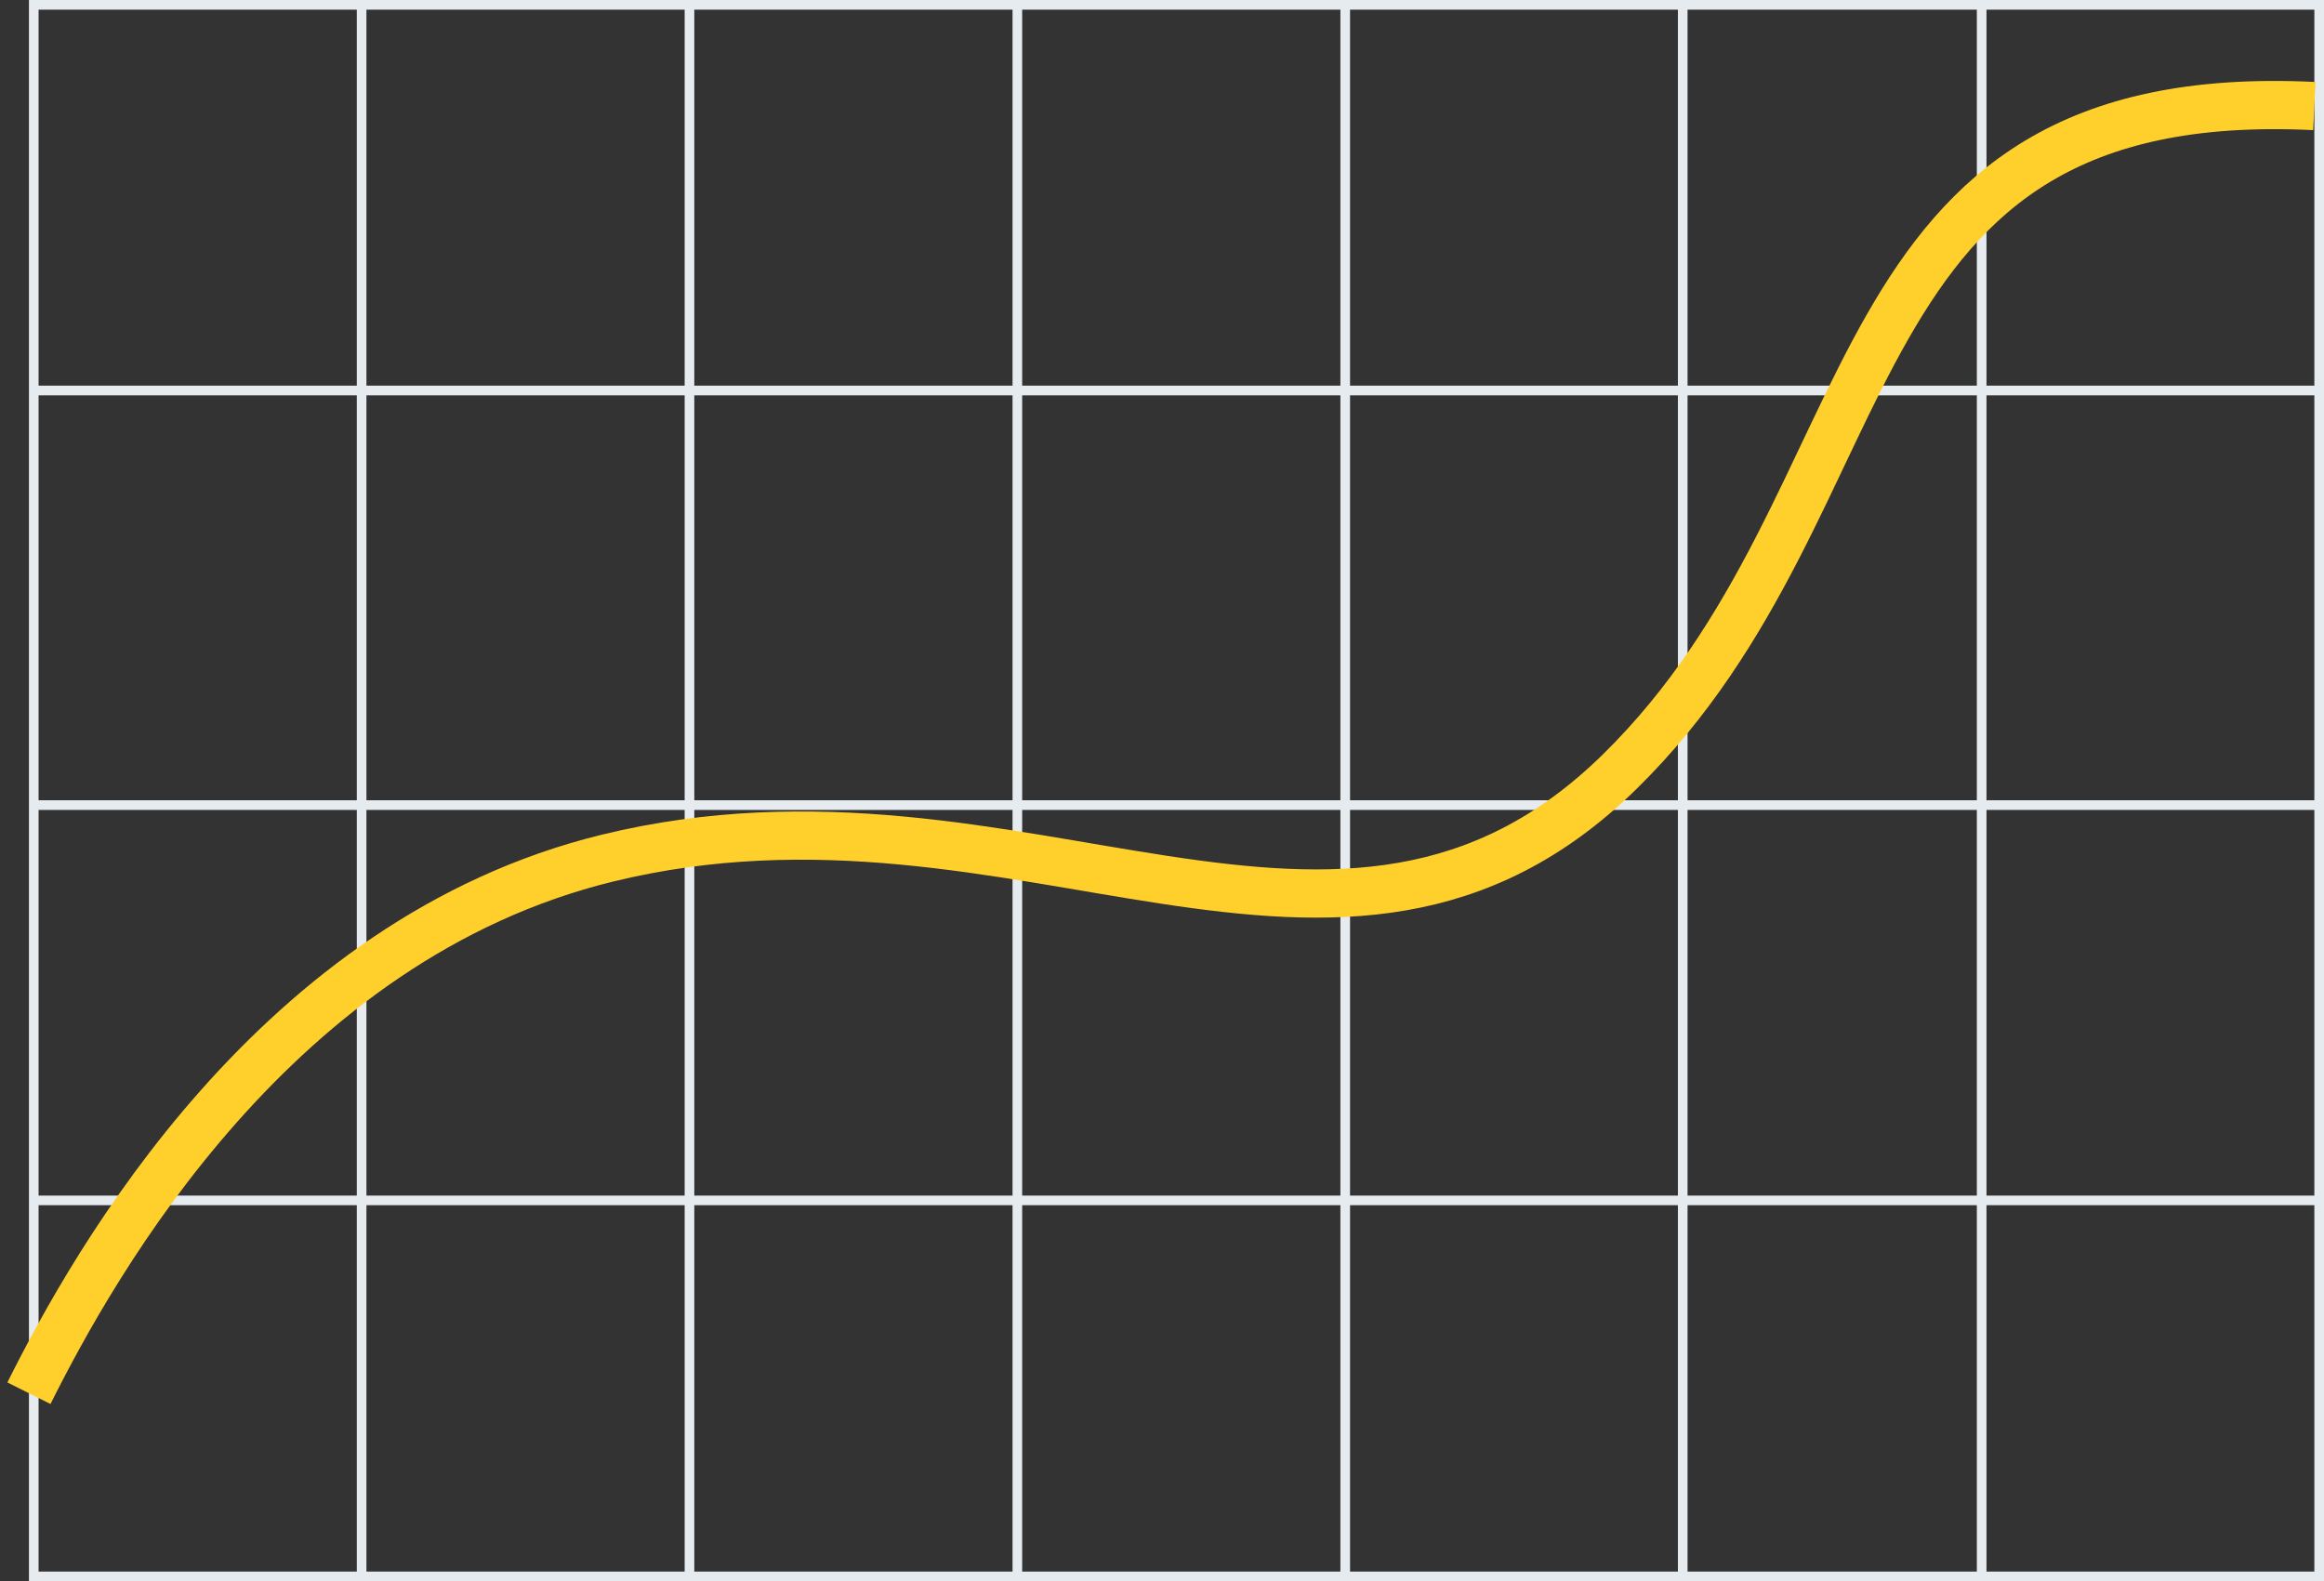<svg width="241" height="164" fill="none" xmlns="http://www.w3.org/2000/svg"><rect width="100%" height="100%" fill="#333333" stroke="none"/><path stroke="#E6EBF0" d="M3.5.5h237v163H3.5zm-.5 40h238M37.5 164V0m34 164V0m34 164V0m34 164V0m35 164V0m66 164V0m-35 164V0M3 83.5h238m-238 41h238"/><path d="M3 144.5C9.833 130.833 28.6 97.4 63 89c43-10.5 76 19.5 105-9s21-71.5 72-69" stroke="#FFD02C" stroke-width="5"/></svg>